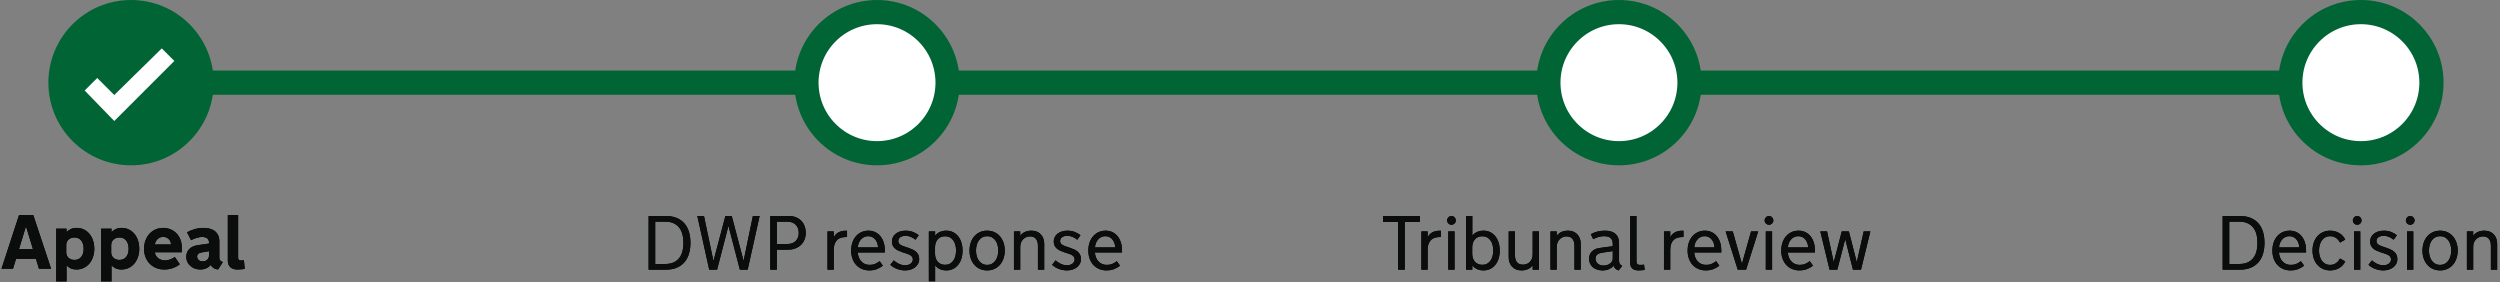 <?xml version="1.0" encoding="UTF-8"?>
<svg width="620px" height="70px" viewBox="0 0 620 70" version="1.1" xmlns="http://www.w3.org/2000/svg" xmlns:xlink="http://www.w3.org/1999/xlink">
    <rect x="0" y="0" width="620" height="70" fill="#808080" stroke="none"/>
    <!-- Generator: Sketch 52 (66869) - http://www.bohemiancoding.com/sketch -->
    <title>cor-progress-bar-received</title>
    <desc>Created with Sketch.</desc>
    <defs>
        <path d="M8.905,64.184 L3.979,64.184 L3.227,66.651 L0.37,66.651 L4.721,53.348 L8.256,53.348 L12.672,66.651 L9.666,66.651 L8.905,64.184 Z M4.702,61.809 L8.181,61.809 L6.456,56.187 L6.419,56.187 L4.702,61.809 Z M16.503,69.787 L13.943,69.787 L13.943,56.715 L16.503,56.715 L16.503,57.569 C16.781,57.278 17.125,57.031 17.533,56.827 C17.941,56.623 18.436,56.521 19.017,56.521 C19.673,56.521 20.268,56.652 20.803,56.915 C21.338,57.178 21.797,57.539 22.181,58 C22.564,58.461 22.861,59.007 23.072,59.638 C23.282,60.269 23.387,60.952 23.387,61.688 C23.387,62.424 23.279,63.107 23.062,63.738 C22.846,64.369 22.543,64.913 22.153,65.371 C21.763,65.829 21.296,66.187 20.752,66.447 C20.208,66.707 19.608,66.837 18.952,66.837 C18.662,66.837 18.397,66.811 18.159,66.758 C17.921,66.705 17.703,66.633 17.505,66.54 C17.307,66.447 17.125,66.337 16.958,66.211 C16.791,66.084 16.639,65.946 16.503,65.798 L16.503,69.787 Z M16.429,62.606 C16.429,62.872 16.477,63.118 16.573,63.344 C16.669,63.57 16.806,63.766 16.986,63.933 C17.165,64.1 17.38,64.23 17.63,64.323 C17.881,64.416 18.164,64.462 18.479,64.462 C18.844,64.462 19.167,64.395 19.449,64.262 C19.73,64.129 19.967,63.942 20.158,63.701 C20.35,63.46 20.496,63.174 20.594,62.843 C20.693,62.512 20.743,62.149 20.743,61.753 L20.743,61.632 C20.743,61.236 20.693,60.872 20.594,60.538 C20.496,60.204 20.35,59.914 20.158,59.67 C19.967,59.426 19.73,59.236 19.449,59.1 C19.167,58.964 18.844,58.896 18.479,58.896 C18.164,58.896 17.881,58.942 17.63,59.035 C17.38,59.127 17.165,59.257 16.986,59.424 C16.806,59.591 16.669,59.789 16.573,60.018 C16.477,60.247 16.429,60.494 16.429,60.76 L16.429,62.606 Z M27.655,69.787 L25.094,69.787 L25.094,56.715 L27.655,56.715 L27.655,57.569 C27.933,57.278 28.276,57.031 28.684,56.827 C29.093,56.623 29.587,56.521 30.169,56.521 C30.824,56.521 31.42,56.652 31.955,56.915 C32.49,57.178 32.949,57.539 33.332,58 C33.716,58.461 34.013,59.007 34.223,59.638 C34.433,60.269 34.538,60.952 34.538,61.688 C34.538,62.424 34.43,63.107 34.214,63.738 C33.997,64.369 33.694,64.913 33.304,65.371 C32.915,65.829 32.448,66.187 31.904,66.447 C31.359,66.707 30.759,66.837 30.104,66.837 C29.813,66.837 29.549,66.811 29.311,66.758 C29.072,66.705 28.854,66.633 28.656,66.54 C28.459,66.447 28.276,66.337 28.109,66.211 C27.942,66.084 27.791,65.946 27.655,65.798 L27.655,69.787 Z M27.58,62.606 C27.58,62.872 27.628,63.118 27.724,63.344 C27.82,63.57 27.958,63.766 28.137,63.933 C28.316,64.1 28.531,64.23 28.782,64.323 C29.032,64.416 29.315,64.462 29.631,64.462 C29.996,64.462 30.319,64.395 30.6,64.262 C30.882,64.129 31.118,63.942 31.31,63.701 C31.502,63.46 31.647,63.174 31.746,62.843 C31.845,62.512 31.894,62.149 31.894,61.753 L31.894,61.632 C31.894,61.236 31.845,60.872 31.746,60.538 C31.647,60.204 31.502,59.914 31.31,59.67 C31.118,59.426 30.882,59.236 30.6,59.1 C30.319,58.964 29.996,58.896 29.631,58.896 C29.315,58.896 29.032,58.942 28.782,59.035 C28.531,59.127 28.316,59.257 28.137,59.424 C27.958,59.591 27.82,59.789 27.724,60.018 C27.628,60.247 27.58,60.494 27.58,60.76 L27.58,62.606 Z M38.388,62.569 C38.432,62.866 38.526,63.138 38.671,63.386 C38.817,63.633 39.001,63.845 39.223,64.021 C39.446,64.198 39.703,64.335 39.993,64.434 C40.284,64.533 40.593,64.583 40.921,64.583 C41.298,64.583 41.707,64.51 42.146,64.365 C42.585,64.219 42.987,64.007 43.352,63.729 L44.586,65.529 C44.122,65.918 43.553,66.234 42.879,66.475 C42.205,66.716 41.487,66.837 40.726,66.837 C40.04,66.837 39.393,66.719 38.787,66.484 C38.181,66.249 37.651,65.909 37.196,65.464 C36.742,65.019 36.383,64.477 36.12,63.84 C35.857,63.203 35.726,62.486 35.726,61.688 C35.726,60.958 35.842,60.278 36.074,59.647 C36.306,59.016 36.63,58.469 37.048,58.005 C37.465,57.541 37.965,57.178 38.546,56.915 C39.128,56.652 39.771,56.521 40.476,56.521 C41.131,56.521 41.741,56.64 42.303,56.878 C42.866,57.116 43.355,57.45 43.769,57.88 C44.184,58.309 44.508,58.824 44.743,59.424 C44.978,60.024 45.096,60.686 45.096,61.41 L45.096,62.569 L38.388,62.569 Z M40.467,58.747 C39.916,58.747 39.451,58.931 39.07,59.299 C38.69,59.667 38.469,60.111 38.407,60.63 L42.415,60.63 C42.402,60.105 42.211,59.659 41.84,59.294 C41.469,58.93 41.011,58.747 40.467,58.747 Z M49.939,62.616 C49.623,62.665 49.37,62.775 49.178,62.945 C48.986,63.115 48.89,63.346 48.89,63.636 C48.89,63.958 49.008,64.235 49.243,64.467 C49.478,64.698 49.824,64.814 50.282,64.814 C50.764,64.814 51.145,64.675 51.423,64.397 C51.701,64.119 51.841,63.751 51.841,63.293 L51.841,62.291 L49.939,62.616 Z M52.258,65.714 C52.153,65.832 52.025,65.957 51.873,66.09 C51.722,66.223 51.542,66.344 51.335,66.452 C51.128,66.56 50.885,66.651 50.607,66.726 C50.328,66.8 50.016,66.837 49.67,66.837 C49.175,66.837 48.719,66.758 48.301,66.6 C47.884,66.443 47.517,66.222 47.202,65.937 C46.886,65.653 46.639,65.323 46.46,64.949 C46.28,64.575 46.191,64.168 46.191,63.729 C46.191,62.931 46.438,62.279 46.933,61.771 C47.428,61.264 48.111,60.946 48.983,60.816 L51.841,60.398 L51.841,60.213 C51.841,59.768 51.705,59.415 51.432,59.155 C51.16,58.896 50.718,58.766 50.106,58.766 C49.852,58.766 49.595,58.795 49.336,58.854 C49.076,58.913 48.827,58.979 48.589,59.053 C48.351,59.127 48.13,59.212 47.926,59.308 C47.721,59.404 47.542,59.489 47.387,59.563 L46.385,57.606 C46.955,57.291 47.587,57.031 48.283,56.827 C48.979,56.623 49.701,56.521 50.449,56.521 C50.907,56.521 51.369,56.568 51.836,56.664 C52.303,56.76 52.727,56.935 53.107,57.188 C53.487,57.442 53.798,57.787 54.039,58.223 C54.281,58.659 54.401,59.214 54.401,59.888 L54.401,63.97 C54.401,64.261 54.477,64.476 54.628,64.615 C54.78,64.754 54.989,64.882 55.255,65 L54.095,66.837 C53.625,66.787 53.248,66.665 52.963,66.47 C52.679,66.276 52.444,66.024 52.258,65.714 Z M56.498,53.348 L59.058,53.348 L59.058,63.952 C59.058,64.162 59.119,64.323 59.239,64.434 C59.36,64.545 59.553,64.601 59.819,64.601 C59.943,64.601 60.049,64.593 60.139,64.578 C60.229,64.562 60.345,64.539 60.487,64.508 L60.691,66.688 C60.518,66.713 60.332,66.738 60.135,66.763 C59.968,66.781 59.774,66.798 59.555,66.814 C59.335,66.829 59.108,66.837 58.873,66.837 C58.508,66.837 58.18,66.791 57.889,66.698 C57.599,66.605 57.35,66.467 57.143,66.285 C56.935,66.102 56.776,65.875 56.665,65.603 C56.553,65.331 56.498,65.015 56.498,64.657 L56.498,53.348 Z" id="path-1"></path>
        <path d="M171.23,60.222 C171.23,61.218 171.106,62.126 170.859,62.945 C170.611,63.765 170.234,64.465 169.727,65.046 C169.22,65.628 168.584,66.078 167.821,66.396 C167.057,66.715 166.158,66.874 165.125,66.874 L160.858,66.874 L160.858,53.57 L165.125,53.57 C166.158,53.57 167.057,53.73 167.821,54.048 C168.584,54.367 169.22,54.817 169.727,55.398 C170.234,55.979 170.611,56.68 170.859,57.499 C171.106,58.319 171.23,59.226 171.23,60.222 Z M169.477,59.962 C169.477,59.27 169.39,58.62 169.217,58.014 C169.044,57.408 168.779,56.881 168.424,56.432 C168.068,55.984 167.613,55.63 167.06,55.37 C166.506,55.11 165.849,54.98 165.088,54.98 L162.491,54.98 L162.491,65.464 L165.088,65.464 C165.849,65.464 166.506,65.336 167.06,65.079 C167.613,64.822 168.068,64.47 168.424,64.021 C168.779,63.573 169.044,63.046 169.217,62.439 C169.39,61.833 169.477,61.184 169.477,60.491 L169.477,59.962 Z M184.357,64.518 L184.45,64.518 L186.714,53.57 L188.384,53.57 L185.424,66.874 L183.485,66.874 L180.656,56.01 L177.835,66.874 L175.887,66.874 L172.937,53.57 L174.588,53.57 L176.889,64.518 L177,64.518 L179.895,53.57 L181.472,53.57 L184.357,64.518 Z M191.028,53.57 L195.694,53.57 C196.319,53.57 196.885,53.674 197.392,53.881 C197.899,54.088 198.334,54.376 198.696,54.744 C199.057,55.112 199.336,55.553 199.531,56.066 C199.725,56.579 199.823,57.142 199.823,57.754 C199.823,58.373 199.716,58.937 199.503,59.448 C199.289,59.958 198.991,60.395 198.607,60.76 C198.224,61.125 197.768,61.408 197.239,61.609 C196.71,61.81 196.133,61.911 195.509,61.911 L192.661,61.911 L192.661,66.874 L191.028,66.874 L191.028,53.57 Z M198.088,57.717 C198.088,57.328 198.026,56.966 197.902,56.632 C197.779,56.298 197.599,56.009 197.364,55.764 C197.129,55.52 196.843,55.328 196.506,55.189 C196.169,55.05 195.787,54.98 195.36,54.98 L192.661,54.98 L192.661,60.51 L195.36,60.51 C195.787,60.51 196.169,60.442 196.506,60.306 C196.843,60.17 197.129,59.983 197.364,59.744 C197.599,59.506 197.779,59.222 197.902,58.891 C198.026,58.56 198.088,58.2 198.088,57.81 L198.088,57.717 Z M210.065,58.784 L209.814,58.784 C209.412,58.784 209.029,58.831 208.664,58.923 C208.299,59.016 207.978,59.183 207.699,59.424 C207.421,59.666 207.198,59.995 207.031,60.412 C206.864,60.83 206.781,61.363 206.781,62.013 L206.781,66.874 L205.222,66.874 L205.222,57.393 L206.781,57.393 L206.781,58.896 C206.898,58.617 207.056,58.373 207.254,58.163 C207.452,57.952 207.676,57.778 207.927,57.638 C208.177,57.499 208.446,57.396 208.734,57.328 C209.021,57.26 209.313,57.226 209.61,57.226 L210.065,57.226 L210.065,58.784 Z M212.718,62.616 C212.749,63.061 212.839,63.472 212.987,63.85 C213.136,64.227 213.338,64.553 213.595,64.828 C213.852,65.104 214.155,65.317 214.504,65.469 C214.854,65.62 215.242,65.696 215.668,65.696 C216.194,65.696 216.656,65.608 217.055,65.431 C217.454,65.255 217.821,65.034 218.155,64.768 L218.953,65.891 C218.526,66.231 218.033,66.511 217.473,66.73 C216.913,66.95 216.287,67.06 215.594,67.06 C214.908,67.06 214.286,66.937 213.729,66.693 C213.173,66.449 212.698,66.109 212.305,65.673 C211.913,65.237 211.611,64.717 211.401,64.114 C211.191,63.511 211.085,62.854 211.085,62.143 C211.085,61.419 211.189,60.756 211.396,60.153 C211.603,59.55 211.896,59.03 212.273,58.594 C212.65,58.158 213.102,57.818 213.627,57.573 C214.153,57.329 214.738,57.207 215.381,57.207 C216.006,57.207 216.568,57.329 217.069,57.573 C217.57,57.818 217.997,58.158 218.35,58.594 C218.702,59.03 218.973,59.55 219.161,60.153 C219.35,60.756 219.444,61.413 219.444,62.124 L219.444,62.616 L212.718,62.616 Z M215.325,58.571 C214.929,58.571 214.577,58.648 214.268,58.803 C213.958,58.957 213.694,59.165 213.474,59.424 C213.255,59.684 213.082,59.983 212.955,60.32 C212.828,60.657 212.755,61.005 212.737,61.363 L217.756,61.363 C217.743,60.998 217.68,60.647 217.566,60.31 C217.451,59.973 217.29,59.676 217.083,59.42 C216.876,59.163 216.626,58.957 216.332,58.803 C216.038,58.648 215.702,58.571 215.325,58.571 Z M227.961,64.249 C227.961,64.694 227.864,65.091 227.669,65.441 C227.474,65.79 227.216,66.085 226.894,66.327 C226.572,66.568 226.203,66.75 225.785,66.874 C225.368,66.998 224.94,67.06 224.5,67.06 C223.808,67.06 223.141,66.941 222.501,66.702 C221.861,66.464 221.294,66.123 220.799,65.677 L221.652,64.573 C221.801,64.703 221.972,64.839 222.167,64.981 C222.362,65.124 222.58,65.255 222.821,65.376 C223.063,65.496 223.322,65.595 223.601,65.673 C223.879,65.75 224.173,65.789 224.482,65.789 C224.736,65.789 224.978,65.756 225.21,65.691 C225.442,65.626 225.645,65.53 225.818,65.404 C225.991,65.277 226.129,65.125 226.231,64.949 C226.333,64.773 226.384,64.573 226.384,64.351 C226.384,64.103 226.33,63.896 226.221,63.729 C226.113,63.562 225.966,63.42 225.781,63.302 C225.595,63.185 225.379,63.083 225.131,62.996 C224.884,62.91 224.624,62.823 224.352,62.736 L223.758,62.542 C223.424,62.43 223.103,62.303 222.793,62.161 C222.484,62.019 222.211,61.844 221.972,61.637 C221.734,61.43 221.546,61.184 221.406,60.899 C221.267,60.615 221.198,60.275 221.198,59.879 C221.198,59.557 221.266,59.237 221.402,58.919 C221.538,58.6 221.747,58.314 222.028,58.061 C222.309,57.807 222.667,57.601 223.1,57.444 C223.533,57.286 224.043,57.207 224.63,57.207 C225.28,57.207 225.881,57.315 226.435,57.532 C226.988,57.748 227.457,58.017 227.84,58.339 L227.024,59.461 C226.888,59.332 226.727,59.208 226.542,59.09 C226.356,58.973 226.158,58.869 225.948,58.78 C225.737,58.69 225.518,58.617 225.289,58.562 C225.06,58.506 224.834,58.478 224.612,58.478 C224.272,58.478 223.984,58.517 223.749,58.594 C223.514,58.671 223.325,58.772 223.183,58.896 C223.041,59.019 222.937,59.158 222.872,59.313 C222.807,59.468 222.775,59.619 222.775,59.768 C222.775,59.984 222.821,60.165 222.914,60.31 C223.007,60.456 223.129,60.581 223.281,60.686 C223.432,60.791 223.605,60.881 223.8,60.955 C223.995,61.029 224.197,61.104 224.408,61.178 L225.187,61.438 C225.558,61.561 225.898,61.693 226.208,61.832 C226.517,61.971 226.789,62.13 227.024,62.31 C227.321,62.545 227.551,62.817 227.715,63.126 C227.879,63.435 227.961,63.809 227.961,64.249 Z M231.913,57.393 L231.913,58.478 C232.191,58.088 232.569,57.779 233.045,57.55 C233.521,57.321 234.069,57.207 234.687,57.207 C235.299,57.207 235.853,57.329 236.348,57.573 C236.842,57.818 237.266,58.16 237.619,58.599 C237.971,59.038 238.242,59.559 238.43,60.162 C238.619,60.765 238.713,61.425 238.713,62.143 C238.713,62.86 238.619,63.519 238.43,64.119 C238.242,64.719 237.971,65.237 237.619,65.673 C237.266,66.109 236.842,66.449 236.348,66.693 C235.853,66.937 235.299,67.06 234.687,67.06 C234.069,67.06 233.521,66.945 233.045,66.716 C232.569,66.487 232.191,66.178 231.913,65.789 L231.913,69.759 L230.354,69.759 L230.354,57.393 L231.913,57.393 Z M237.099,62.087 C237.099,61.592 237.04,61.131 236.923,60.705 C236.805,60.278 236.632,59.908 236.403,59.596 C236.174,59.284 235.892,59.038 235.554,58.858 C235.217,58.679 234.832,58.589 234.399,58.589 C233.985,58.589 233.622,58.66 233.309,58.803 C232.997,58.945 232.736,59.14 232.525,59.387 C232.315,59.635 232.156,59.927 232.048,60.264 C231.939,60.601 231.885,60.967 231.885,61.363 L231.885,62.903 C231.885,63.299 231.939,63.666 232.048,64.003 C232.156,64.34 232.315,64.632 232.525,64.879 C232.736,65.127 232.997,65.322 233.309,65.464 C233.622,65.606 233.985,65.677 234.399,65.677 C234.832,65.677 235.217,65.588 235.554,65.408 C235.892,65.229 236.174,64.983 236.403,64.671 C236.632,64.358 236.805,63.989 236.923,63.562 C237.04,63.135 237.099,62.674 237.099,62.18 L237.099,62.087 Z M244.809,57.207 C245.464,57.207 246.061,57.329 246.599,57.573 C247.137,57.818 247.596,58.158 247.977,58.594 C248.357,59.03 248.653,59.55 248.863,60.153 C249.073,60.756 249.178,61.419 249.178,62.143 C249.178,62.854 249.073,63.511 248.863,64.114 C248.653,64.717 248.357,65.237 247.977,65.673 C247.596,66.109 247.137,66.449 246.599,66.693 C246.061,66.937 245.464,67.06 244.809,67.06 C244.153,67.06 243.558,66.937 243.023,66.693 C242.488,66.449 242.028,66.109 241.645,65.673 C241.262,65.237 240.965,64.717 240.754,64.114 C240.544,63.511 240.439,62.854 240.439,62.143 C240.439,61.419 240.544,60.756 240.754,60.153 C240.965,59.55 241.262,59.03 241.645,58.594 C242.028,58.158 242.488,57.818 243.023,57.573 C243.558,57.329 244.153,57.207 244.809,57.207 Z M244.809,65.696 C245.26,65.696 245.657,65.601 246.001,65.413 C246.344,65.224 246.632,64.969 246.864,64.647 C247.095,64.326 247.27,63.953 247.388,63.53 C247.505,63.106 247.564,62.662 247.564,62.198 L247.564,62.087 C247.564,61.611 247.505,61.159 247.388,60.732 C247.27,60.306 247.095,59.933 246.864,59.615 C246.632,59.296 246.344,59.042 246.001,58.854 C245.657,58.665 245.26,58.571 244.809,58.571 C244.357,58.571 243.96,58.665 243.616,58.854 C243.273,59.042 242.986,59.296 242.754,59.615 C242.522,59.933 242.347,60.306 242.229,60.732 C242.112,61.159 242.053,61.611 242.053,62.087 L242.053,62.198 C242.053,62.662 242.112,63.106 242.229,63.53 C242.347,63.953 242.522,64.326 242.754,64.647 C242.986,64.969 243.273,65.224 243.616,65.413 C243.96,65.601 244.357,65.696 244.809,65.696 Z M251.46,57.393 L253.019,57.393 L253.019,58.478 C253.341,58.039 253.738,57.717 254.211,57.513 C254.684,57.309 255.212,57.207 255.793,57.207 C256.319,57.207 256.779,57.294 257.175,57.467 C257.571,57.64 257.902,57.875 258.168,58.172 C258.434,58.469 258.633,58.812 258.766,59.202 C258.899,59.591 258.966,60.003 258.966,60.436 L258.966,66.874 L257.407,66.874 L257.407,60.927 C257.407,60.513 257.356,60.159 257.254,59.865 C257.152,59.571 257.013,59.333 256.837,59.151 C256.66,58.968 256.453,58.835 256.215,58.752 C255.977,58.668 255.722,58.626 255.45,58.626 C255.153,58.626 254.861,58.681 254.573,58.789 C254.285,58.897 254.026,59.059 253.794,59.276 C253.562,59.492 253.375,59.764 253.232,60.092 C253.09,60.42 253.019,60.807 253.019,61.252 L253.019,66.874 L251.46,66.874 L251.46,57.393 Z M268.085,64.249 C268.085,64.694 267.988,65.091 267.793,65.441 C267.598,65.79 267.34,66.085 267.019,66.327 C266.697,66.568 266.327,66.75 265.91,66.874 C265.492,66.998 265.064,67.06 264.625,67.06 C263.932,67.06 263.266,66.941 262.626,66.702 C261.986,66.464 261.418,66.123 260.923,65.677 L261.777,64.573 C261.925,64.703 262.097,64.839 262.292,64.981 C262.487,65.124 262.705,65.255 262.946,65.376 C263.187,65.496 263.447,65.595 263.725,65.673 C264.003,65.75 264.297,65.789 264.606,65.789 C264.86,65.789 265.103,65.756 265.335,65.691 C265.567,65.626 265.769,65.53 265.942,65.404 C266.116,65.277 266.253,65.125 266.355,64.949 C266.457,64.773 266.508,64.573 266.508,64.351 C266.508,64.103 266.454,63.896 266.346,63.729 C266.238,63.562 266.091,63.42 265.905,63.302 C265.72,63.185 265.503,63.083 265.256,62.996 C265.008,62.91 264.749,62.823 264.477,62.736 L263.883,62.542 C263.549,62.43 263.227,62.303 262.918,62.161 C262.609,62.019 262.335,61.844 262.097,61.637 C261.859,61.43 261.67,61.184 261.531,60.899 C261.392,60.615 261.322,60.275 261.322,59.879 C261.322,59.557 261.39,59.237 261.526,58.919 C261.662,58.6 261.871,58.314 262.153,58.061 C262.434,57.807 262.791,57.601 263.224,57.444 C263.657,57.286 264.167,57.207 264.755,57.207 C265.404,57.207 266.006,57.315 266.559,57.532 C267.113,57.748 267.581,58.017 267.965,58.339 L267.148,59.461 C267.012,59.332 266.852,59.208 266.666,59.09 C266.48,58.973 266.283,58.869 266.072,58.78 C265.862,58.69 265.642,58.617 265.414,58.562 C265.185,58.506 264.959,58.478 264.736,58.478 C264.396,58.478 264.109,58.517 263.874,58.594 C263.639,58.671 263.45,58.772 263.308,58.896 C263.165,59.019 263.062,59.158 262.997,59.313 C262.932,59.468 262.899,59.619 262.899,59.768 C262.899,59.984 262.946,60.165 263.039,60.31 C263.131,60.456 263.253,60.581 263.405,60.686 C263.557,60.791 263.73,60.881 263.925,60.955 C264.119,61.029 264.322,61.104 264.532,61.178 L265.312,61.438 C265.683,61.561 266.023,61.693 266.332,61.832 C266.641,61.971 266.913,62.13 267.148,62.31 C267.445,62.545 267.676,62.817 267.84,63.126 C268.003,63.435 268.085,63.809 268.085,64.249 Z M271.537,62.616 C271.568,63.061 271.657,63.472 271.806,63.85 C271.954,64.227 272.157,64.553 272.413,64.828 C272.67,65.104 272.973,65.317 273.323,65.469 C273.672,65.62 274.06,65.696 274.487,65.696 C275.013,65.696 275.475,65.608 275.874,65.431 C276.273,65.255 276.639,65.034 276.973,64.768 L277.771,65.891 C277.344,66.231 276.851,66.511 276.291,66.73 C275.732,66.95 275.105,67.06 274.413,67.06 C273.726,67.06 273.104,66.937 272.548,66.693 C271.991,66.449 271.517,66.109 271.124,65.673 C270.731,65.237 270.43,64.717 270.219,64.114 C270.009,63.511 269.904,62.854 269.904,62.143 C269.904,61.419 270.007,60.756 270.215,60.153 C270.422,59.55 270.714,59.03 271.091,58.594 C271.469,58.158 271.92,57.818 272.446,57.573 C272.972,57.329 273.556,57.207 274.199,57.207 C274.824,57.207 275.387,57.329 275.888,57.573 C276.389,57.818 276.815,58.158 277.168,58.594 C277.521,59.03 277.791,59.55 277.98,60.153 C278.168,60.756 278.263,61.413 278.263,62.124 L278.263,62.616 L271.537,62.616 Z M274.144,58.571 C273.748,58.571 273.395,58.648 273.086,58.803 C272.777,58.957 272.512,59.165 272.293,59.424 C272.073,59.684 271.9,59.983 271.773,60.32 C271.646,60.657 271.574,61.005 271.555,61.363 L276.574,61.363 C276.562,60.998 276.498,60.647 276.384,60.31 C276.27,59.973 276.109,59.676 275.902,59.42 C275.694,59.163 275.444,58.957 275.15,58.803 C274.856,58.648 274.521,58.571 274.144,58.571 Z" id="path-2"></path>
        <path d="M343.001,53.57 L352.121,53.57 L352.121,55.036 L348.382,55.036 L348.382,66.874 L346.74,66.874 L346.74,55.036 L343.001,55.036 L343.001,53.57 Z M357.344,58.784 L357.094,58.784 C356.692,58.784 356.308,58.831 355.943,58.923 C355.578,59.016 355.257,59.183 354.979,59.424 C354.7,59.666 354.478,59.995 354.311,60.412 C354.144,60.83 354.06,61.363 354.06,62.013 L354.06,66.874 L352.501,66.874 L352.501,57.393 L354.06,57.393 L354.06,58.896 C354.178,58.617 354.335,58.373 354.533,58.163 C354.731,57.952 354.955,57.778 355.206,57.638 C355.456,57.499 355.725,57.396 356.013,57.328 C356.301,57.26 356.593,57.226 356.89,57.226 L357.344,57.226 L357.344,58.784 Z M360.73,66.874 L359.172,66.874 L359.172,57.393 L360.73,57.393 L360.73,66.874 Z M358.884,54.656 C358.884,54.507 358.914,54.368 358.972,54.238 C359.031,54.108 359.108,53.994 359.204,53.895 C359.3,53.796 359.415,53.717 359.548,53.658 C359.681,53.6 359.821,53.57 359.97,53.57 C360.118,53.57 360.257,53.6 360.387,53.658 C360.517,53.717 360.63,53.796 360.726,53.895 C360.822,53.994 360.899,54.108 360.958,54.238 C361.017,54.368 361.046,54.507 361.046,54.656 C361.046,54.804 361.017,54.945 360.958,55.078 C360.899,55.211 360.822,55.325 360.726,55.421 C360.63,55.517 360.517,55.594 360.387,55.653 C360.257,55.712 360.118,55.741 359.97,55.741 C359.821,55.741 359.681,55.712 359.548,55.653 C359.415,55.594 359.3,55.517 359.204,55.421 C359.108,55.325 359.031,55.211 358.972,55.078 C358.914,54.945 358.884,54.804 358.884,54.656 Z M365.137,66.874 L363.579,66.874 L363.579,53.57 L365.137,53.57 L365.137,58.478 C365.416,58.088 365.793,57.779 366.269,57.55 C366.745,57.321 367.293,57.207 367.911,57.207 C368.523,57.207 369.077,57.329 369.572,57.573 C370.067,57.818 370.49,58.16 370.843,58.599 C371.195,59.038 371.466,59.559 371.655,60.162 C371.843,60.765 371.938,61.425 371.938,62.143 C371.938,62.86 371.843,63.519 371.655,64.119 C371.466,64.719 371.195,65.237 370.843,65.673 C370.49,66.109 370.067,66.449 369.572,66.693 C369.077,66.937 368.523,67.06 367.911,67.06 C367.293,67.06 366.745,66.945 366.269,66.716 C365.793,66.487 365.416,66.178 365.137,65.789 L365.137,66.874 Z M370.323,62.087 C370.323,61.592 370.264,61.131 370.147,60.705 C370.029,60.278 369.856,59.908 369.627,59.596 C369.399,59.284 369.116,59.038 368.779,58.858 C368.441,58.679 368.056,58.589 367.624,58.589 C367.209,58.589 366.846,58.66 366.533,58.803 C366.221,58.945 365.96,59.14 365.75,59.387 C365.539,59.635 365.38,59.927 365.272,60.264 C365.163,60.601 365.109,60.967 365.109,61.363 L365.109,62.903 C365.109,63.299 365.163,63.666 365.272,64.003 C365.38,64.34 365.539,64.632 365.75,64.879 C365.96,65.127 366.221,65.322 366.533,65.464 C366.846,65.606 367.209,65.677 367.624,65.677 C368.056,65.677 368.441,65.588 368.779,65.408 C369.116,65.229 369.399,64.983 369.627,64.671 C369.856,64.358 370.029,63.989 370.147,63.562 C370.264,63.135 370.323,62.674 370.323,62.18 L370.323,62.087 Z M381.66,66.874 L380.102,66.874 L380.102,65.789 C379.78,66.228 379.383,66.549 378.909,66.753 C378.436,66.958 377.909,67.06 377.328,67.06 C376.802,67.06 376.341,66.973 375.945,66.8 C375.549,66.627 375.219,66.392 374.953,66.095 C374.687,65.798 374.487,65.455 374.354,65.065 C374.221,64.675 374.155,64.264 374.155,63.831 L374.155,57.393 L375.713,57.393 L375.713,63.339 C375.713,63.76 375.764,64.116 375.866,64.406 C375.969,64.697 376.108,64.934 376.284,65.116 C376.46,65.298 376.667,65.431 376.906,65.515 C377.144,65.598 377.399,65.64 377.671,65.64 C377.993,65.64 378.3,65.586 378.594,65.478 C378.888,65.37 379.146,65.207 379.369,64.991 C379.591,64.774 379.769,64.502 379.902,64.174 C380.035,63.847 380.102,63.46 380.102,63.015 L380.102,57.393 L381.66,57.393 L381.66,66.874 Z M384.518,57.393 L386.076,57.393 L386.076,58.478 C386.398,58.039 386.795,57.717 387.268,57.513 C387.741,57.309 388.269,57.207 388.85,57.207 C389.376,57.207 389.837,57.294 390.232,57.467 C390.628,57.64 390.959,57.875 391.225,58.172 C391.491,58.469 391.691,58.812 391.823,59.202 C391.956,59.591 392.023,60.003 392.023,60.436 L392.023,66.874 L390.464,66.874 L390.464,60.927 C390.464,60.513 390.413,60.159 390.311,59.865 C390.209,59.571 390.07,59.333 389.894,59.151 C389.718,58.968 389.51,58.835 389.272,58.752 C389.034,58.668 388.779,58.626 388.507,58.626 C388.21,58.626 387.918,58.681 387.63,58.789 C387.343,58.897 387.083,59.059 386.851,59.276 C386.619,59.492 386.432,59.764 386.29,60.092 C386.147,60.42 386.076,60.807 386.076,61.252 L386.076,66.874 L384.518,66.874 L384.518,57.393 Z M400.187,65.928 C399.909,66.249 399.533,66.518 399.06,66.735 C398.587,66.951 398.032,67.06 397.395,67.06 C396.924,67.06 396.488,66.993 396.086,66.86 C395.684,66.727 395.335,66.537 395.038,66.29 C394.741,66.042 394.509,65.742 394.342,65.39 C394.175,65.037 394.092,64.638 394.092,64.193 C394.092,63.822 394.152,63.483 394.273,63.177 C394.393,62.871 394.563,62.603 394.783,62.375 C395.003,62.146 395.267,61.959 395.576,61.813 C395.885,61.668 396.232,61.567 396.615,61.512 L399.964,61.057 L399.964,60.454 C399.964,60.095 399.909,59.794 399.797,59.55 C399.686,59.305 399.536,59.112 399.347,58.97 C399.159,58.827 398.936,58.725 398.679,58.664 C398.423,58.602 398.146,58.571 397.849,58.571 C397.317,58.571 396.821,58.645 396.36,58.793 C395.899,58.942 395.483,59.115 395.112,59.313 L394.528,58.079 C395.072,57.77 395.643,57.547 396.24,57.411 C396.836,57.275 397.425,57.207 398.007,57.207 C399.163,57.207 400.039,57.468 400.632,57.991 C401.226,58.514 401.523,59.276 401.523,60.278 L401.523,64.647 C401.523,64.963 401.585,65.227 401.708,65.441 C401.832,65.654 402.03,65.823 402.302,65.946 L401.421,67.06 C401.124,66.985 400.869,66.854 400.656,66.665 C400.442,66.477 400.292,66.249 400.206,65.983 L400.187,65.928 Z M397.413,62.653 C397.153,62.69 396.917,62.743 396.703,62.811 C396.49,62.879 396.309,62.97 396.161,63.084 C396.012,63.199 395.896,63.339 395.813,63.506 C395.729,63.673 395.688,63.877 395.688,64.119 C395.688,64.397 395.74,64.644 395.845,64.861 C395.95,65.077 396.093,65.26 396.272,65.408 C396.451,65.557 396.66,65.67 396.898,65.747 C397.136,65.824 397.385,65.863 397.645,65.863 C397.936,65.863 398.22,65.823 398.499,65.742 C398.777,65.662 399.024,65.546 399.241,65.394 C399.457,65.243 399.632,65.059 399.765,64.842 C399.898,64.626 399.964,64.378 399.964,64.1 L399.964,62.272 L397.413,62.653 Z M404.288,53.57 L405.846,53.57 L405.846,64.75 C405.846,64.904 405.86,65.04 405.888,65.158 C405.916,65.275 405.964,65.374 406.032,65.455 C406.1,65.535 406.194,65.595 406.315,65.635 C406.435,65.676 406.585,65.696 406.765,65.696 C406.963,65.696 407.142,65.69 407.303,65.677 C407.464,65.665 407.606,65.653 407.729,65.64 L407.887,66.948 L407.349,67.004 C407.194,67.016 407.024,67.029 406.839,67.041 C406.653,67.053 406.477,67.06 406.31,67.06 C406.032,67.06 405.769,67.027 405.521,66.962 C405.274,66.897 405.059,66.791 404.877,66.642 C404.694,66.494 404.55,66.302 404.445,66.067 C404.34,65.832 404.288,65.544 404.288,65.204 L404.288,53.57 Z M417.508,58.784 L417.257,58.784 C416.855,58.784 416.472,58.831 416.107,58.923 C415.742,59.016 415.42,59.183 415.142,59.424 C414.864,59.666 414.641,59.995 414.474,60.412 C414.307,60.83 414.224,61.363 414.224,62.013 L414.224,66.874 L412.665,66.874 L412.665,57.393 L414.224,57.393 L414.224,58.896 C414.341,58.617 414.499,58.373 414.697,58.163 C414.895,57.952 415.119,57.778 415.369,57.638 C415.62,57.499 415.889,57.396 416.177,57.328 C416.464,57.26 416.756,57.226 417.053,57.226 L417.508,57.226 L417.508,58.784 Z M420.161,62.616 C420.192,63.061 420.282,63.472 420.43,63.85 C420.579,64.227 420.781,64.553 421.038,64.828 C421.295,65.104 421.598,65.317 421.947,65.469 C422.296,65.62 422.685,65.696 423.111,65.696 C423.637,65.696 424.099,65.608 424.498,65.431 C424.897,65.255 425.264,65.034 425.598,64.768 L426.396,65.891 C425.969,66.231 425.476,66.511 424.916,66.73 C424.356,66.95 423.73,67.06 423.037,67.06 C422.351,67.06 421.729,66.937 421.172,66.693 C420.616,66.449 420.141,66.109 419.748,65.673 C419.356,65.237 419.054,64.717 418.844,64.114 C418.633,63.511 418.528,62.854 418.528,62.143 C418.528,61.419 418.632,60.756 418.839,60.153 C419.046,59.55 419.339,59.03 419.716,58.594 C420.093,58.158 420.545,57.818 421.07,57.573 C421.596,57.329 422.18,57.207 422.824,57.207 C423.448,57.207 424.011,57.329 424.512,57.573 C425.013,57.818 425.44,58.158 425.792,58.594 C426.145,59.03 426.416,59.55 426.604,60.153 C426.793,60.756 426.887,61.413 426.887,62.124 L426.887,62.616 L420.161,62.616 Z M422.768,58.571 C422.372,58.571 422.02,58.648 421.71,58.803 C421.401,58.957 421.137,59.165 420.917,59.424 C420.698,59.684 420.524,59.983 420.398,60.32 C420.271,60.657 420.198,61.005 420.18,61.363 L425.199,61.363 C425.186,60.998 425.123,60.647 425.009,60.31 C424.894,59.973 424.733,59.676 424.526,59.42 C424.319,59.163 424.068,58.957 423.775,58.803 C423.481,58.648 423.145,58.571 422.768,58.571 Z M430.96,66.874 L427.954,57.393 L429.726,57.393 L431.999,65.427 L434.263,57.393 L436.035,57.393 L433.029,66.874 L430.96,66.874 Z M439.477,66.874 L437.918,66.874 L437.918,57.393 L439.477,57.393 L439.477,66.874 Z M437.63,54.656 C437.63,54.507 437.66,54.368 437.719,54.238 C437.777,54.108 437.855,53.994 437.95,53.895 C438.046,53.796 438.161,53.717 438.294,53.658 C438.427,53.6 438.567,53.57 438.716,53.57 C438.864,53.57 439.003,53.6 439.133,53.658 C439.263,53.717 439.376,53.796 439.472,53.895 C439.568,53.994 439.645,54.108 439.704,54.238 C439.763,54.368 439.792,54.507 439.792,54.656 C439.792,54.804 439.763,54.945 439.704,55.078 C439.645,55.211 439.568,55.325 439.472,55.421 C439.376,55.517 439.263,55.594 439.133,55.653 C439.003,55.712 438.864,55.741 438.716,55.741 C438.567,55.741 438.427,55.712 438.294,55.653 C438.161,55.594 438.046,55.517 437.95,55.421 C437.855,55.325 437.777,55.211 437.719,55.078 C437.66,54.945 437.63,54.804 437.63,54.656 Z M443.382,62.616 C443.413,63.061 443.503,63.472 443.651,63.85 C443.8,64.227 444.002,64.553 444.259,64.828 C444.516,65.104 444.819,65.317 445.168,65.469 C445.518,65.62 445.906,65.696 446.333,65.696 C446.858,65.696 447.321,65.608 447.719,65.431 C448.118,65.255 448.485,65.034 448.819,64.768 L449.617,65.891 C449.19,66.231 448.697,66.511 448.137,66.73 C447.577,66.95 446.951,67.06 446.258,67.06 C445.572,67.06 444.95,66.937 444.394,66.693 C443.837,66.449 443.362,66.109 442.969,65.673 C442.577,65.237 442.275,64.717 442.065,64.114 C441.855,63.511 441.75,62.854 441.75,62.143 C441.75,61.419 441.853,60.756 442.06,60.153 C442.267,59.55 442.56,59.03 442.937,58.594 C443.314,58.158 443.766,57.818 444.292,57.573 C444.817,57.329 445.402,57.207 446.045,57.207 C446.67,57.207 447.232,57.329 447.733,57.573 C448.234,57.818 448.661,58.158 449.014,58.594 C449.366,59.03 449.637,59.55 449.825,60.153 C450.014,60.756 450.108,61.413 450.108,62.124 L450.108,62.616 L443.382,62.616 Z M445.989,58.571 C445.593,58.571 445.241,58.648 444.932,58.803 C444.622,58.957 444.358,59.165 444.138,59.424 C443.919,59.684 443.746,59.983 443.619,60.32 C443.492,60.657 443.419,61.005 443.401,61.363 L448.42,61.363 C448.408,60.998 448.344,60.647 448.23,60.31 C448.115,59.973 447.955,59.676 447.747,59.42 C447.54,59.163 447.29,58.957 446.996,58.803 C446.702,58.648 446.367,58.571 445.989,58.571 Z M460.48,65.028 L462.197,57.393 L463.848,57.393 L461.529,66.874 L459.534,66.874 L457.614,59.276 L455.656,66.874 L453.736,66.874 L451.435,57.393 L453.114,57.393 L454.766,65.028 L456.76,57.393 L458.523,57.393 L460.48,65.028 Z" id="path-3"></path>
        <path d="M561.592,60.222 C561.592,61.218 561.469,62.126 561.221,62.945 C560.974,63.765 560.597,64.465 560.089,65.046 C559.582,65.628 558.947,66.078 558.183,66.396 C557.419,66.715 556.521,66.874 555.488,66.874 L551.22,66.874 L551.22,53.57 L555.488,53.57 C556.521,53.57 557.419,53.73 558.183,54.048 C558.947,54.367 559.582,54.817 560.089,55.398 C560.597,55.979 560.974,56.68 561.221,57.499 C561.469,58.319 561.592,59.226 561.592,60.222 Z M559.839,59.962 C559.839,59.27 559.752,58.62 559.579,58.014 C559.406,57.408 559.142,56.881 558.786,56.432 C558.43,55.984 557.976,55.63 557.422,55.37 C556.869,55.11 556.211,54.98 555.451,54.98 L552.853,54.98 L552.853,65.464 L555.451,65.464 C556.211,65.464 556.869,65.336 557.422,65.079 C557.976,64.822 558.43,64.47 558.786,64.021 C559.142,63.573 559.406,63.046 559.579,62.439 C559.752,61.833 559.839,61.184 559.839,60.491 L559.839,59.962 Z M565.183,62.616 C565.214,63.061 565.303,63.472 565.452,63.85 C565.6,64.227 565.803,64.553 566.059,64.828 C566.316,65.104 566.619,65.317 566.969,65.469 C567.318,65.62 567.706,65.696 568.133,65.696 C568.659,65.696 569.121,65.608 569.52,65.431 C569.919,65.255 570.285,65.034 570.619,64.768 L571.417,65.891 C570.99,66.231 570.497,66.511 569.937,66.73 C569.378,66.95 568.751,67.06 568.059,67.06 C567.372,67.06 566.75,66.937 566.194,66.693 C565.637,66.449 565.163,66.109 564.77,65.673 C564.377,65.237 564.076,64.717 563.865,64.114 C563.655,63.511 563.55,62.854 563.55,62.143 C563.55,61.419 563.653,60.756 563.861,60.153 C564.068,59.55 564.36,59.03 564.737,58.594 C565.115,58.158 565.566,57.818 566.092,57.573 C566.618,57.329 567.202,57.207 567.845,57.207 C568.47,57.207 569.033,57.329 569.534,57.573 C570.035,57.818 570.461,58.158 570.814,58.594 C571.167,59.03 571.437,59.55 571.626,60.153 C571.814,60.756 571.909,61.413 571.909,62.124 L571.909,62.616 L565.183,62.616 Z M567.79,58.571 C567.394,58.571 567.041,58.648 566.732,58.803 C566.423,58.957 566.158,59.165 565.939,59.424 C565.719,59.684 565.546,59.983 565.419,60.32 C565.292,60.657 565.22,61.005 565.201,61.363 L570.22,61.363 C570.208,60.998 570.144,60.647 570.03,60.31 C569.916,59.973 569.755,59.676 569.548,59.42 C569.34,59.163 569.09,58.957 568.796,58.803 C568.502,58.648 568.167,58.571 567.79,58.571 Z M575.119,62.18 C575.119,62.656 575.177,63.107 575.295,63.534 C575.412,63.961 575.586,64.334 575.814,64.652 C576.043,64.971 576.329,65.224 576.673,65.413 C577.016,65.601 577.416,65.696 577.874,65.696 C578.171,65.696 578.445,65.654 578.695,65.571 C578.946,65.487 579.171,65.374 579.372,65.232 C579.573,65.09 579.753,64.921 579.91,64.726 C580.068,64.531 580.206,64.323 580.323,64.1 L581.622,64.842 C581.461,65.176 581.256,65.481 581.005,65.756 C580.755,66.031 580.469,66.265 580.147,66.457 C579.825,66.648 579.473,66.797 579.089,66.902 C578.706,67.007 578.301,67.06 577.874,67.06 C577.218,67.06 576.623,66.937 576.088,66.693 C575.553,66.449 575.094,66.109 574.71,65.673 C574.327,65.237 574.03,64.719 573.82,64.119 C573.61,63.519 573.504,62.86 573.504,62.143 C573.504,61.419 573.61,60.756 573.82,60.153 C574.03,59.55 574.327,59.03 574.71,58.594 C575.094,58.158 575.553,57.818 576.088,57.573 C576.623,57.329 577.218,57.207 577.874,57.207 C578.301,57.207 578.706,57.26 579.089,57.365 C579.473,57.47 579.825,57.618 580.147,57.81 C580.469,58.002 580.755,58.235 581.005,58.51 C581.256,58.786 581.461,59.09 581.622,59.424 L580.323,60.167 C580.206,59.944 580.068,59.735 579.91,59.54 C579.753,59.345 579.573,59.177 579.372,59.035 C579.171,58.892 578.946,58.78 578.695,58.696 C578.445,58.613 578.171,58.571 577.874,58.571 C577.416,58.571 577.016,58.665 576.673,58.854 C576.329,59.042 576.043,59.296 575.814,59.615 C575.586,59.933 575.412,60.306 575.295,60.732 C575.177,61.159 575.119,61.611 575.119,62.087 L575.119,62.18 Z M585.352,66.874 L583.793,66.874 L583.793,57.393 L585.352,57.393 L585.352,66.874 Z M583.505,54.656 C583.505,54.507 583.535,54.368 583.594,54.238 C583.652,54.108 583.73,53.994 583.825,53.895 C583.921,53.796 584.036,53.717 584.169,53.658 C584.302,53.6 584.442,53.57 584.591,53.57 C584.739,53.57 584.878,53.6 585.008,53.658 C585.138,53.717 585.251,53.796 585.347,53.895 C585.443,53.994 585.52,54.108 585.579,54.238 C585.638,54.368 585.667,54.507 585.667,54.656 C585.667,54.804 585.638,54.945 585.579,55.078 C585.52,55.211 585.443,55.325 585.347,55.421 C585.251,55.517 585.138,55.594 585.008,55.653 C584.878,55.712 584.739,55.741 584.591,55.741 C584.442,55.741 584.302,55.712 584.169,55.653 C584.036,55.594 583.921,55.517 583.825,55.421 C583.73,55.325 583.652,55.211 583.594,55.078 C583.535,54.945 583.505,54.804 583.505,54.656 Z M594.545,64.249 C594.545,64.694 594.448,65.091 594.253,65.441 C594.058,65.79 593.8,66.085 593.479,66.327 C593.157,66.568 592.787,66.75 592.37,66.874 C591.952,66.998 591.524,67.06 591.085,67.06 C590.392,67.06 589.726,66.941 589.086,66.702 C588.446,66.464 587.878,66.123 587.383,65.677 L588.237,64.573 C588.385,64.703 588.557,64.839 588.752,64.981 C588.947,65.124 589.165,65.255 589.406,65.376 C589.647,65.496 589.907,65.595 590.185,65.673 C590.463,65.75 590.757,65.789 591.066,65.789 C591.32,65.789 591.563,65.756 591.795,65.691 C592.027,65.626 592.229,65.53 592.402,65.404 C592.576,65.277 592.713,65.125 592.815,64.949 C592.917,64.773 592.968,64.573 592.968,64.351 C592.968,64.103 592.914,63.896 592.806,63.729 C592.698,63.562 592.551,63.42 592.365,63.302 C592.18,63.185 591.963,63.083 591.716,62.996 C591.468,62.91 591.209,62.823 590.937,62.736 L590.343,62.542 C590.009,62.43 589.687,62.303 589.378,62.161 C589.069,62.019 588.795,61.844 588.557,61.637 C588.319,61.43 588.13,61.184 587.991,60.899 C587.852,60.615 587.782,60.275 587.782,59.879 C587.782,59.557 587.85,59.237 587.986,58.919 C588.122,58.6 588.331,58.314 588.613,58.061 C588.894,57.807 589.251,57.601 589.684,57.444 C590.117,57.286 590.627,57.207 591.215,57.207 C591.864,57.207 592.466,57.315 593.019,57.532 C593.573,57.748 594.041,58.017 594.425,58.339 L593.608,59.461 C593.472,59.332 593.312,59.208 593.126,59.09 C592.94,58.973 592.743,58.869 592.532,58.78 C592.322,58.69 592.102,58.617 591.874,58.562 C591.645,58.506 591.419,58.478 591.196,58.478 C590.856,58.478 590.569,58.517 590.333,58.594 C590.098,58.671 589.91,58.772 589.768,58.896 C589.625,59.019 589.522,59.158 589.457,59.313 C589.392,59.468 589.359,59.619 589.359,59.768 C589.359,59.984 589.406,60.165 589.499,60.31 C589.591,60.456 589.713,60.581 589.865,60.686 C590.017,60.791 590.19,60.881 590.385,60.955 C590.579,61.029 590.782,61.104 590.992,61.178 L591.771,61.438 C592.143,61.561 592.483,61.693 592.792,61.832 C593.101,61.971 593.373,62.13 593.608,62.31 C593.905,62.545 594.136,62.817 594.3,63.126 C594.463,63.435 594.545,63.809 594.545,64.249 Z M598.498,66.874 L596.939,66.874 L596.939,57.393 L598.498,57.393 L598.498,66.874 Z M596.651,54.656 C596.651,54.507 596.681,54.368 596.74,54.238 C596.798,54.108 596.876,53.994 596.971,53.895 C597.067,53.796 597.182,53.717 597.315,53.658 C597.448,53.6 597.588,53.57 597.737,53.57 C597.885,53.57 598.024,53.6 598.154,53.658 C598.284,53.717 598.397,53.796 598.493,53.895 C598.589,53.994 598.666,54.108 598.725,54.238 C598.784,54.368 598.813,54.507 598.813,54.656 C598.813,54.804 598.784,54.945 598.725,55.078 C598.666,55.211 598.589,55.325 598.493,55.421 C598.397,55.517 598.284,55.594 598.154,55.653 C598.024,55.712 597.885,55.741 597.737,55.741 C597.588,55.741 597.448,55.712 597.315,55.653 C597.182,55.594 597.067,55.517 596.971,55.421 C596.876,55.325 596.798,55.211 596.74,55.078 C596.681,54.945 596.651,54.804 596.651,54.656 Z M605.14,57.207 C605.796,57.207 606.393,57.329 606.931,57.573 C607.469,57.818 607.928,58.158 608.308,58.594 C608.689,59.03 608.984,59.55 609.194,60.153 C609.405,60.756 609.51,61.419 609.51,62.143 C609.51,62.854 609.405,63.511 609.194,64.114 C608.984,64.717 608.689,65.237 608.308,65.673 C607.928,66.109 607.469,66.449 606.931,66.693 C606.393,66.937 605.796,67.06 605.14,67.06 C604.485,67.06 603.889,66.937 603.354,66.693 C602.819,66.449 602.36,66.109 601.977,65.673 C601.593,65.237 601.296,64.717 601.086,64.114 C600.876,63.511 600.771,62.854 600.771,62.143 C600.771,61.419 600.876,60.756 601.086,60.153 C601.296,59.55 601.593,59.03 601.977,58.594 C602.36,58.158 602.819,57.818 603.354,57.573 C603.889,57.329 604.485,57.207 605.14,57.207 Z M605.14,65.696 C605.592,65.696 605.989,65.601 606.332,65.413 C606.676,65.224 606.963,64.969 607.195,64.647 C607.427,64.326 607.602,63.953 607.719,63.53 C607.837,63.106 607.896,62.662 607.896,62.198 L607.896,62.087 C607.896,61.611 607.837,61.159 607.719,60.732 C607.602,60.306 607.427,59.933 607.195,59.615 C606.963,59.296 606.676,59.042 606.332,58.854 C605.989,58.665 605.592,58.571 605.14,58.571 C604.689,58.571 604.291,58.665 603.948,58.854 C603.605,59.042 603.317,59.296 603.085,59.615 C602.853,59.933 602.679,60.306 602.561,60.732 C602.444,61.159 602.385,61.611 602.385,62.087 L602.385,62.198 C602.385,62.662 602.444,63.106 602.561,63.53 C602.679,63.953 602.853,64.326 603.085,64.647 C603.317,64.969 603.605,65.224 603.948,65.413 C604.291,65.601 604.689,65.696 605.14,65.696 Z M611.792,57.393 L613.351,57.393 L613.351,58.478 C613.672,58.039 614.07,57.717 614.543,57.513 C615.016,57.309 615.543,57.207 616.125,57.207 C616.65,57.207 617.111,57.294 617.507,57.467 C617.903,57.64 618.234,57.875 618.5,58.172 C618.765,58.469 618.965,58.812 619.098,59.202 C619.231,59.591 619.297,60.003 619.297,60.436 L619.297,66.874 L617.739,66.874 L617.739,60.927 C617.739,60.513 617.688,60.159 617.586,59.865 C617.484,59.571 617.344,59.333 617.168,59.151 C616.992,58.968 616.785,58.835 616.547,58.752 C616.309,58.668 616.053,58.626 615.781,58.626 C615.484,58.626 615.192,58.681 614.905,58.789 C614.617,58.897 614.357,59.059 614.125,59.276 C613.893,59.492 613.706,59.764 613.564,60.092 C613.422,60.42 613.351,60.807 613.351,61.252 L613.351,66.874 L611.792,66.874 L611.792,57.393 Z" id="path-4"></path>
    </defs>
    <g id="Page-1" stroke="none" stroke-width="1" fill="none" fill-rule="evenodd">
        <g id="Appeal-received" transform="translate(-9, -13)">
            <g id="cor-progress-bar-received" transform="translate(9, 13)">
                <g id="Group-3">
                    <g id="Appeal">
                        <use fill="#000000" xlink:href="#path-1"></use>
                        <use fill="#0B0C0C" xlink:href="#path-1"></use>
                    </g>
                    <g id="DWP-response">
                        <use fill="#000000" xlink:href="#path-2"></use>
                        <use fill="#0B0C0C" xlink:href="#path-2"></use>
                    </g>
                    <g id="Tribunal-review">
                        <use fill="#000000" xlink:href="#path-3"></use>
                        <use fill="#0B0C0C" xlink:href="#path-3"></use>
                    </g>
                    <g id="Decision">
                        <use fill="#000000" xlink:href="#path-4"></use>
                        <use fill="#0B0C0C" xlink:href="#path-4"></use>
                    </g>
                    <g id="Group-2" transform="translate(12, 0)">
                        <g id="Group">
                            <circle id="Oval-2" fill="#006435" cx="20.5" cy="20.5" r="20.5"></circle>
                            <polygon id="Path" fill="#FFFFFF" points="16.337 23.562 12.113 19.337 9 22.45 16.337 30.01 31.235 15.113 28.122 12"></polygon>
                        </g>
                        <path d="M41.5,20.5 L559,20.5" id="Line" stroke="#006435" stroke-width="6" stroke-linecap="square"></path>
                        <g id="Group" transform="translate(556, 3)" fill="#FFFFFF" stroke="#006435" stroke-width="6">
                            <circle id="Oval-2" cx="17.5" cy="17.5" r="17.5"></circle>
                        </g>
                    </g>
                </g>
                <circle id="Oval-2" stroke="#006435" stroke-width="6" fill="#FFFFFF" cx="217.5" cy="20.5" r="17.5"></circle>
                <circle id="Oval-2" stroke="#006435" stroke-width="6" fill="#FFFFFF" cx="401.5" cy="20.5" r="17.5"></circle>
            </g>
        </g>
    </g>
</svg>